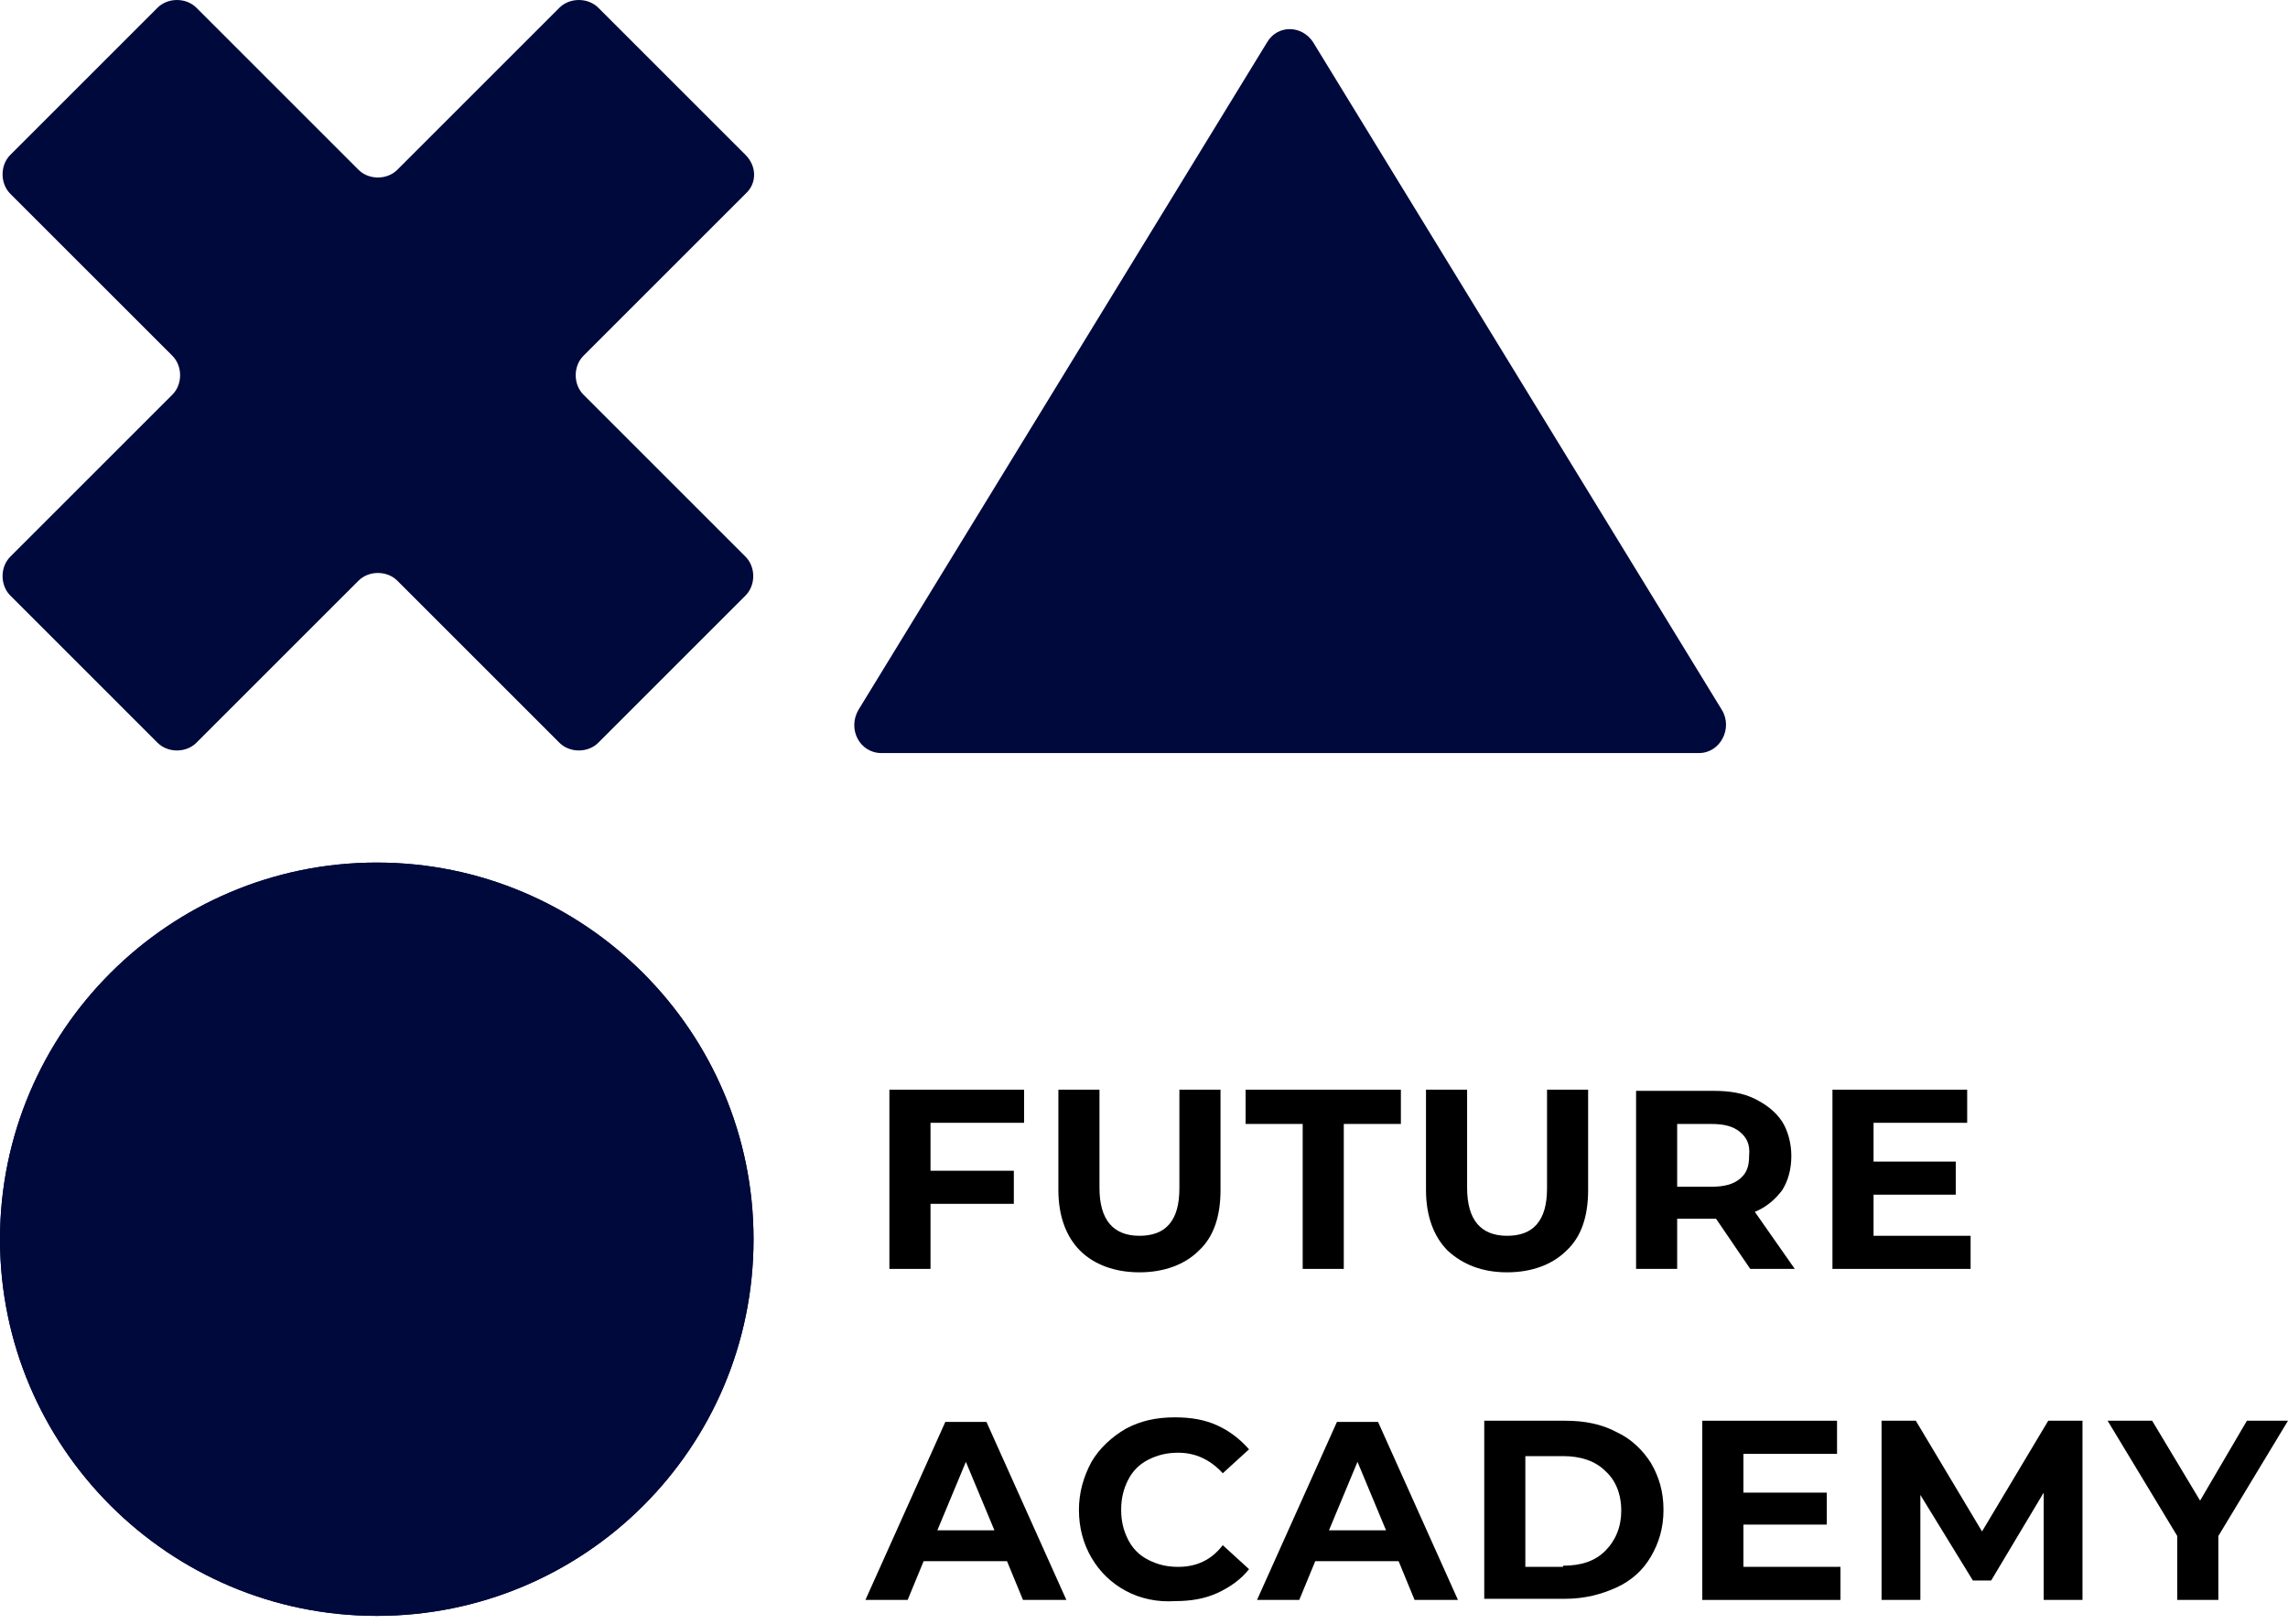 <svg xmlns="http://www.w3.org/2000/svg" width="100" height="71" viewBox="0 0 100 71" fill="none">
  <path d="M16.467 70.645C7.385 70.645 0 63.26 0 54.178C0 45.096 7.385 37.711 16.467 37.711C25.549 37.711 32.934 45.096 32.934 54.178C32.934 63.31 25.549 70.645 16.467 70.645Z" fill="#00093C"/>
  <path d="M16.467 70.645C7.385 70.645 0 63.26 0 54.178C0 45.096 7.385 37.711 16.467 37.711C25.549 37.711 32.934 45.096 32.934 54.178C32.934 63.31 25.549 70.645 16.467 70.645Z" fill="#00093C"/>
  <path d="M55.389 1.835L37.525 31.026C37.026 31.875 37.575 32.923 38.523 32.923H56.387H74.252C75.2 32.923 75.749 31.825 75.25 31.026L57.385 1.835C56.886 1.086 55.838 1.086 55.389 1.835Z" fill="#00093C"/>
  <path d="M32.585 6.774L26.148 0.337C25.699 -0.112 24.9 -0.112 24.451 0.337L17.365 7.423C16.916 7.872 16.118 7.872 15.669 7.423L8.583 0.337C8.134 -0.112 7.335 -0.112 6.886 0.337L0.449 6.774C2.90051e-05 7.223 2.90051e-05 8.021 0.449 8.471L7.535 15.556C7.984 16.006 7.984 16.804 7.535 17.253L0.449 24.339C2.90051e-05 24.788 2.90051e-05 25.586 0.449 26.035L6.886 32.473C7.335 32.922 8.134 32.922 8.583 32.473L15.669 25.387C16.118 24.938 16.916 24.938 17.365 25.387L24.451 32.473C24.9 32.922 25.699 32.922 26.148 32.473L32.585 26.035C33.034 25.586 33.034 24.788 32.585 24.339L25.499 17.253C25.05 16.804 25.05 16.006 25.499 15.556L32.585 8.471C33.084 8.021 33.084 7.273 32.585 6.774Z" fill="#00093C"/>
  <path d="M40.669 49.088V51.184H44.311V52.631H40.669V55.475H38.872V47.641H44.76V49.088H40.669Z" fill="black"/>
  <path d="M47.206 54.677C46.607 54.078 46.258 53.18 46.258 52.032V47.641H48.054V51.932C48.054 53.329 48.653 54.028 49.801 54.028C50.35 54.028 50.799 53.878 51.098 53.529C51.398 53.18 51.547 52.681 51.547 51.932V47.641H53.344V52.032C53.344 53.18 53.044 54.078 52.396 54.677C51.797 55.275 50.898 55.625 49.801 55.625C48.703 55.625 47.805 55.275 47.206 54.677Z" fill="black"/>
  <path d="M56.936 49.138H54.441V47.641H61.227V49.138H58.732V55.475H56.936V49.138Z" fill="black"/>
  <path d="M63.273 54.677C62.675 54.078 62.325 53.18 62.325 52.032V47.641H64.122V51.932C64.122 53.329 64.72 54.028 65.868 54.028C66.417 54.028 66.866 53.878 67.165 53.529C67.465 53.18 67.615 52.681 67.615 51.932V47.641H69.411V52.032C69.411 53.18 69.112 54.078 68.463 54.677C67.864 55.275 66.966 55.625 65.868 55.625C64.77 55.625 63.922 55.275 63.273 54.677Z" fill="black"/>
  <path d="M76.497 55.476L75 53.28H74.9H73.303V55.476H71.507V47.691H74.9C75.599 47.691 76.198 47.791 76.697 48.041C77.195 48.29 77.595 48.59 77.894 49.039C78.144 49.438 78.293 49.987 78.293 50.536C78.293 51.135 78.144 51.633 77.894 52.033C77.595 52.432 77.195 52.781 76.697 52.981L78.443 55.476H76.497ZM76.048 49.488C75.748 49.238 75.349 49.139 74.8 49.139H73.303V51.883H74.8C75.349 51.883 75.748 51.783 76.048 51.534C76.347 51.284 76.447 50.985 76.447 50.536C76.497 50.037 76.347 49.737 76.048 49.488Z" fill="black"/>
  <path d="M86.128 54.028V55.475H80.09V47.641H85.978V49.088H81.886V50.784H85.479V52.231H81.886V54.028H86.128Z" fill="black"/>
  <path d="M44.012 68.252H40.369L39.67 69.948H37.824L41.317 62.164H43.114L46.607 69.948H44.711L44.012 68.252ZM43.463 66.905L42.215 63.911L40.968 66.905H43.463Z" fill="black"/>
  <path d="M49.202 69.55C48.553 69.2 48.054 68.701 47.705 68.103C47.355 67.504 47.156 66.805 47.156 66.007C47.156 65.258 47.355 64.56 47.705 63.911C48.054 63.312 48.603 62.813 49.202 62.464C49.85 62.114 50.549 61.965 51.347 61.965C52.046 61.965 52.645 62.065 53.194 62.314C53.743 62.564 54.192 62.913 54.591 63.362L53.443 64.41C52.894 63.811 52.246 63.512 51.497 63.512C50.998 63.512 50.599 63.612 50.2 63.811C49.8 64.011 49.501 64.31 49.301 64.709C49.102 65.109 49.002 65.508 49.002 66.007C49.002 66.506 49.102 66.905 49.301 67.304C49.501 67.703 49.8 68.003 50.2 68.202C50.599 68.402 50.998 68.502 51.497 68.502C52.295 68.502 52.944 68.202 53.443 67.554L54.591 68.602C54.242 69.051 53.743 69.4 53.194 69.65C52.645 69.899 52.046 69.999 51.347 69.999C50.599 70.049 49.85 69.899 49.202 69.55Z" fill="black"/>
  <path d="M61.128 68.252H57.485L56.786 69.948H54.94L58.433 62.164H60.229L63.722 69.948H61.826L61.128 68.252ZM60.579 66.905L59.331 63.911L58.084 66.905H60.579Z" fill="black"/>
  <path d="M64.871 62.113H68.413C69.262 62.113 70.01 62.263 70.659 62.612C71.308 62.912 71.807 63.411 72.156 63.96C72.505 64.558 72.705 65.207 72.705 66.005C72.705 66.804 72.505 67.453 72.156 68.051C71.807 68.65 71.308 69.099 70.659 69.399C70.01 69.698 69.262 69.898 68.413 69.898H64.871V62.113ZM68.314 68.451C69.112 68.451 69.711 68.251 70.16 67.802C70.609 67.353 70.859 66.754 70.859 66.055C70.859 65.307 70.609 64.708 70.16 64.309C69.711 63.86 69.062 63.66 68.314 63.66H66.667V68.501H68.314V68.451Z" fill="black"/>
  <path d="M80.439 68.501V69.948H74.401V62.113H80.29V63.56H76.198V65.257H79.841V66.654H76.198V68.501H80.439Z" fill="black"/>
  <path d="M89.322 69.948V65.257L87.026 69.099H86.228L83.932 65.357V69.948H82.236V62.113H83.733L86.627 66.954L89.521 62.113H91.018V69.948H89.322Z" fill="black"/>
  <path d="M96.956 67.153V69.948H95.16V67.153L92.116 62.113H94.062L96.158 65.606L98.204 62.113H100L96.956 67.153Z" fill="black"/>
</svg>